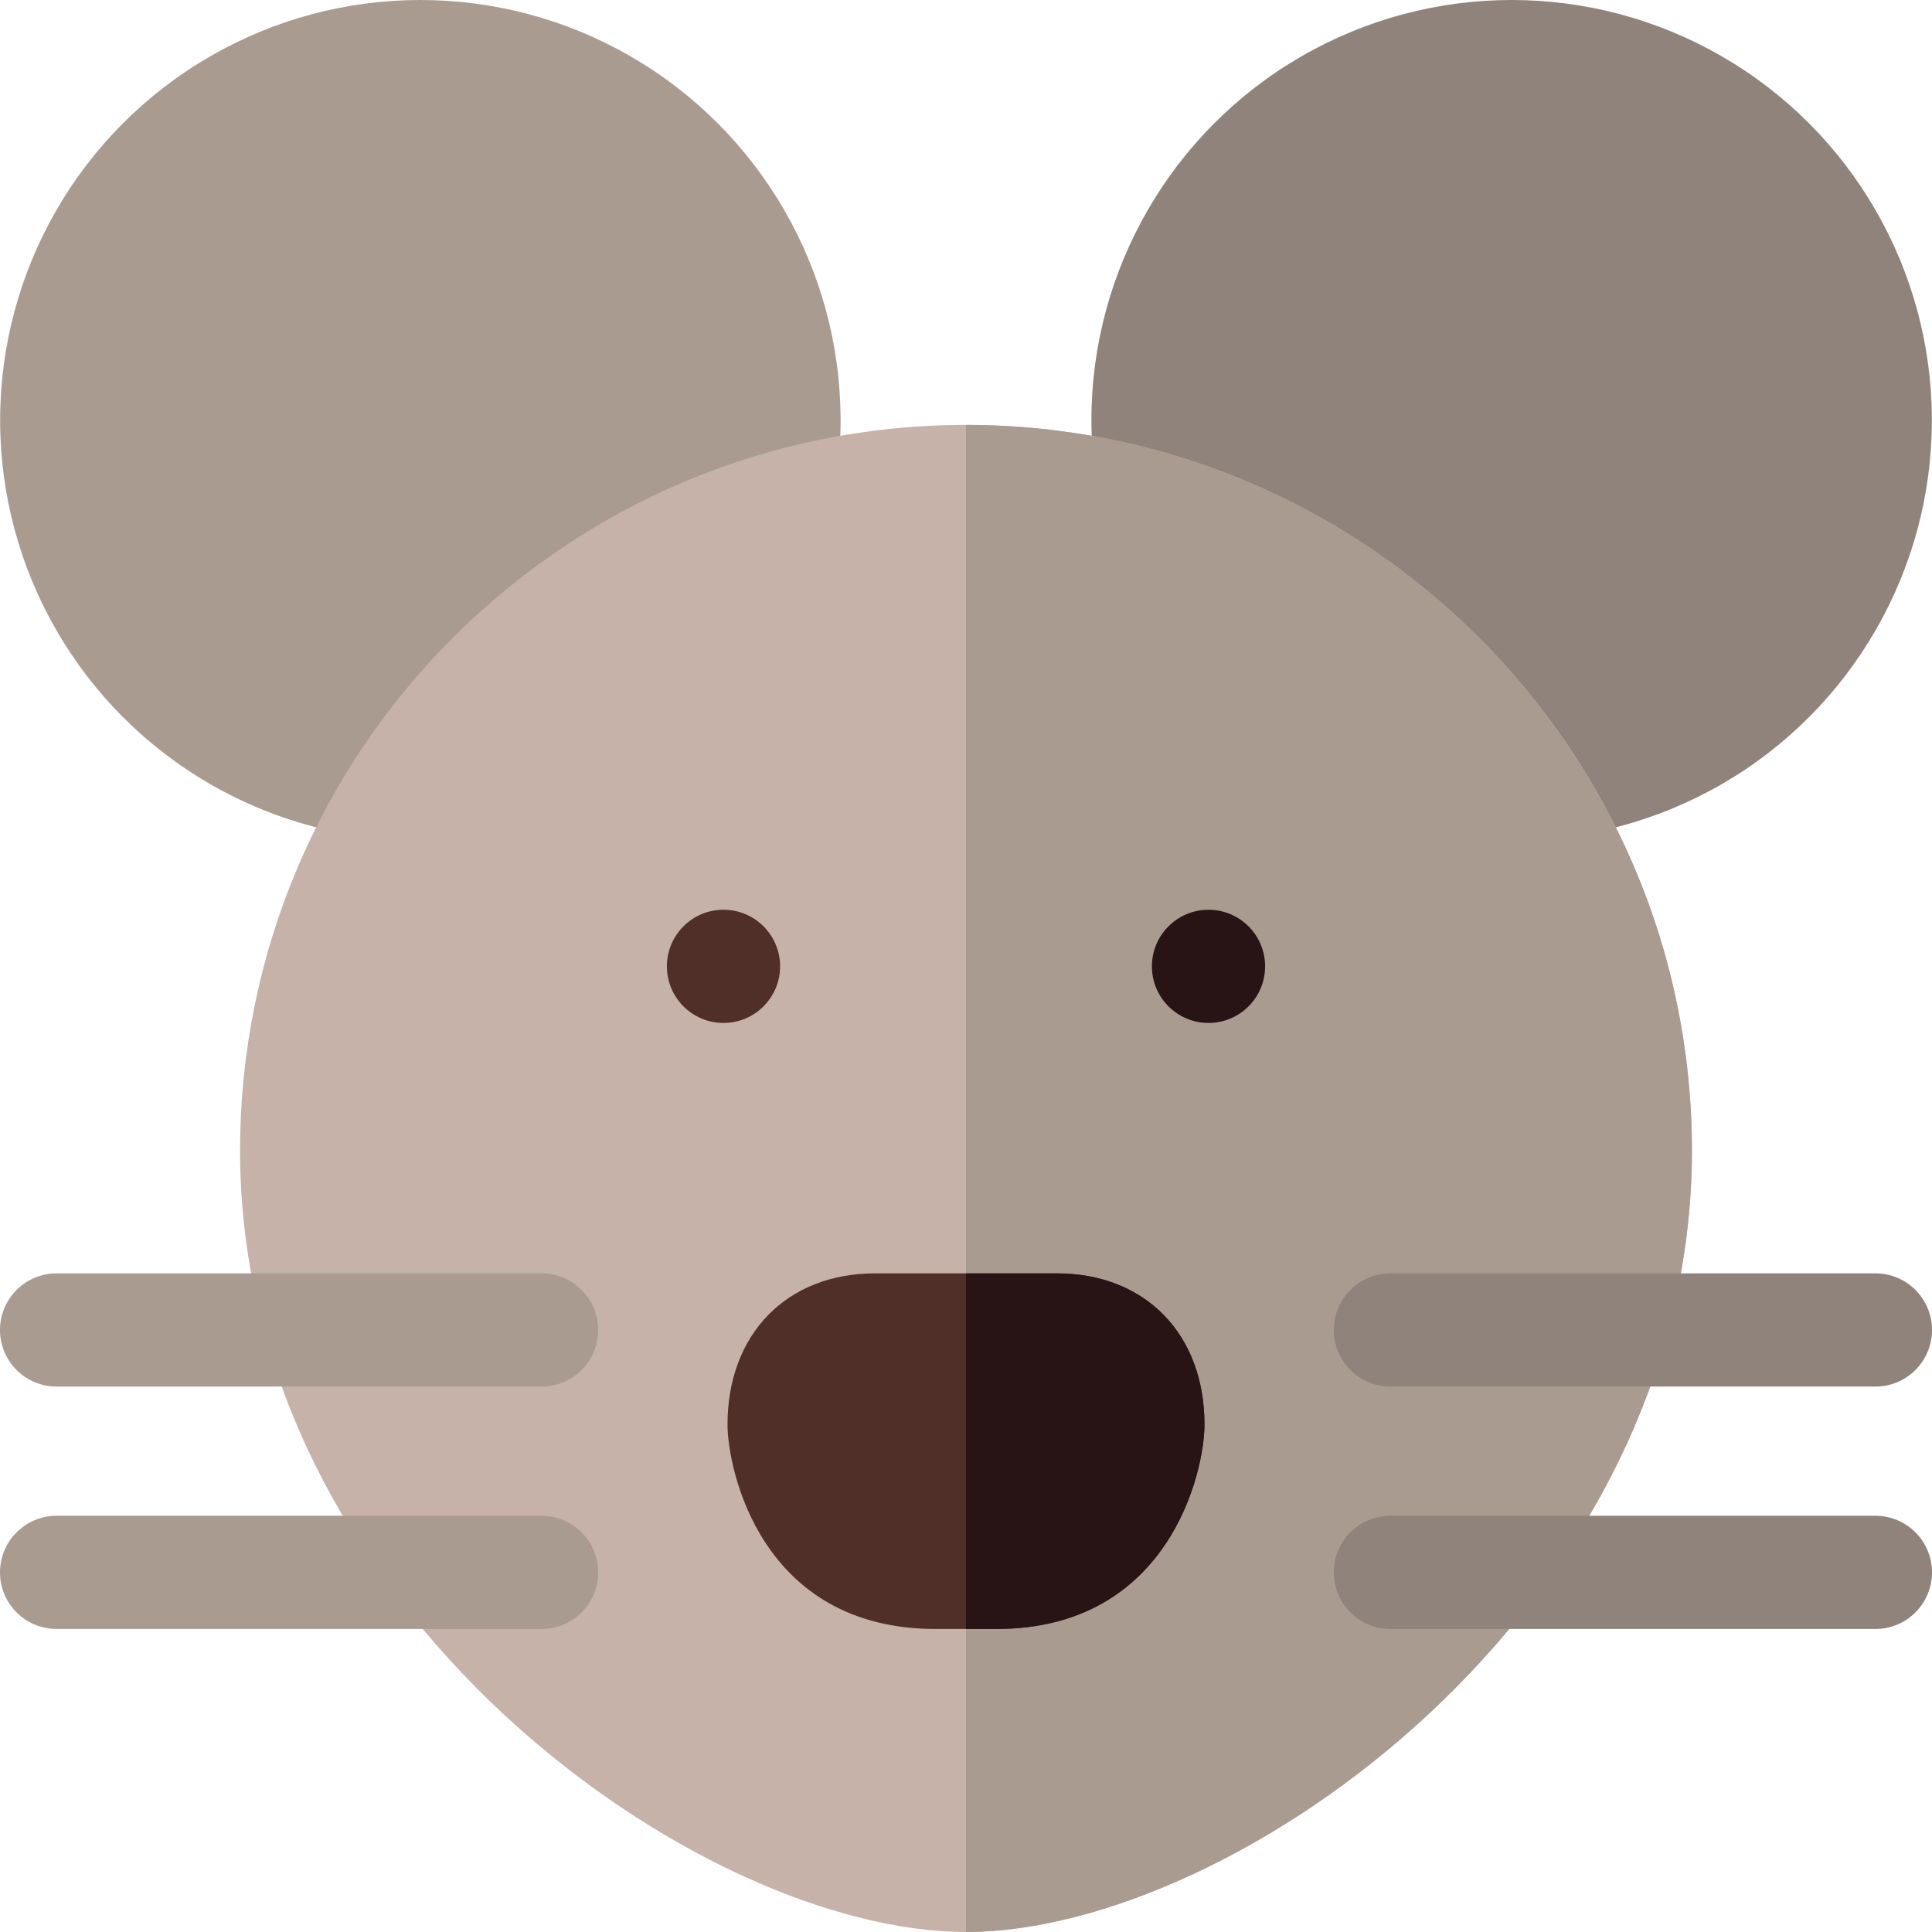<svg id="Layer_1" enable-background="new 0 0 512 512" height="512" viewBox="0 0 512 512" width="512" xmlns="http://www.w3.org/2000/svg"><g><circle cx="111.4" cy="111.363" fill="#aa9b91" r="111.363"/><circle cx="400.6" cy="111.363" fill="#90837b" r="111.363"/><path d="m256 512c-70.865 0-192.376-85.42-192.376-207.084 0-106.039 86.3-192.308 192.376-192.308s192.376 86.269 192.376 192.308c0 121.399-121.203 207.084-192.376 207.084z" fill="#c6b2a8"/><path d="m448.376 304.916c0-106.039-86.3-192.308-192.376-192.308v399.392c71.173 0 192.376-85.685 192.376-207.084z" fill="#aa9b91"/><circle clip-rule="evenodd" cx="191.733" cy="256.092" fill="#502f28" fill-rule="evenodd" r="15"/><circle clip-rule="evenodd" cx="320.267" cy="256.092" fill="#281414" fill-rule="evenodd" r="15"/><path d="m264.033 431.697h-16.066c-46.581 0-55.167-42.611-55.167-54.195 0-23.953 15.713-40.047 39.101-40.047h48.199c23.388 0 39.101 16.094 39.101 40.047-.001 12.711-9.473 54.195-55.168 54.195z" fill="#502f28"/><path d="m143.533 367.455h-128.533c-8.284 0-15-6.716-15-15s6.716-15 15-15h128.533c8.284 0 15 6.716 15 15s-6.716 15-15 15z" fill="#aa9b91"/><path d="m497 367.455h-128.533c-8.284 0-15-6.716-15-15s6.716-15 15-15h128.533c8.284 0 15 6.716 15 15s-6.716 15-15 15z" fill="#90837b"/><path d="m143.533 431.697h-128.533c-8.284 0-15-6.716-15-15s6.716-15 15-15h128.533c8.284 0 15 6.716 15 15s-6.716 15-15 15z" fill="#aa9b91"/><path d="m497 431.697h-128.533c-8.284 0-15-6.716-15-15s6.716-15 15-15h128.533c8.284 0 15 6.716 15 15s-6.716 15-15 15z" fill="#90837b"/><path d="m319.2 377.502c0-23.953-15.713-40.047-39.101-40.047h-24.099v94.242h8.033c45.695 0 55.167-41.484 55.167-54.195z" fill="#281414"/></g></svg>